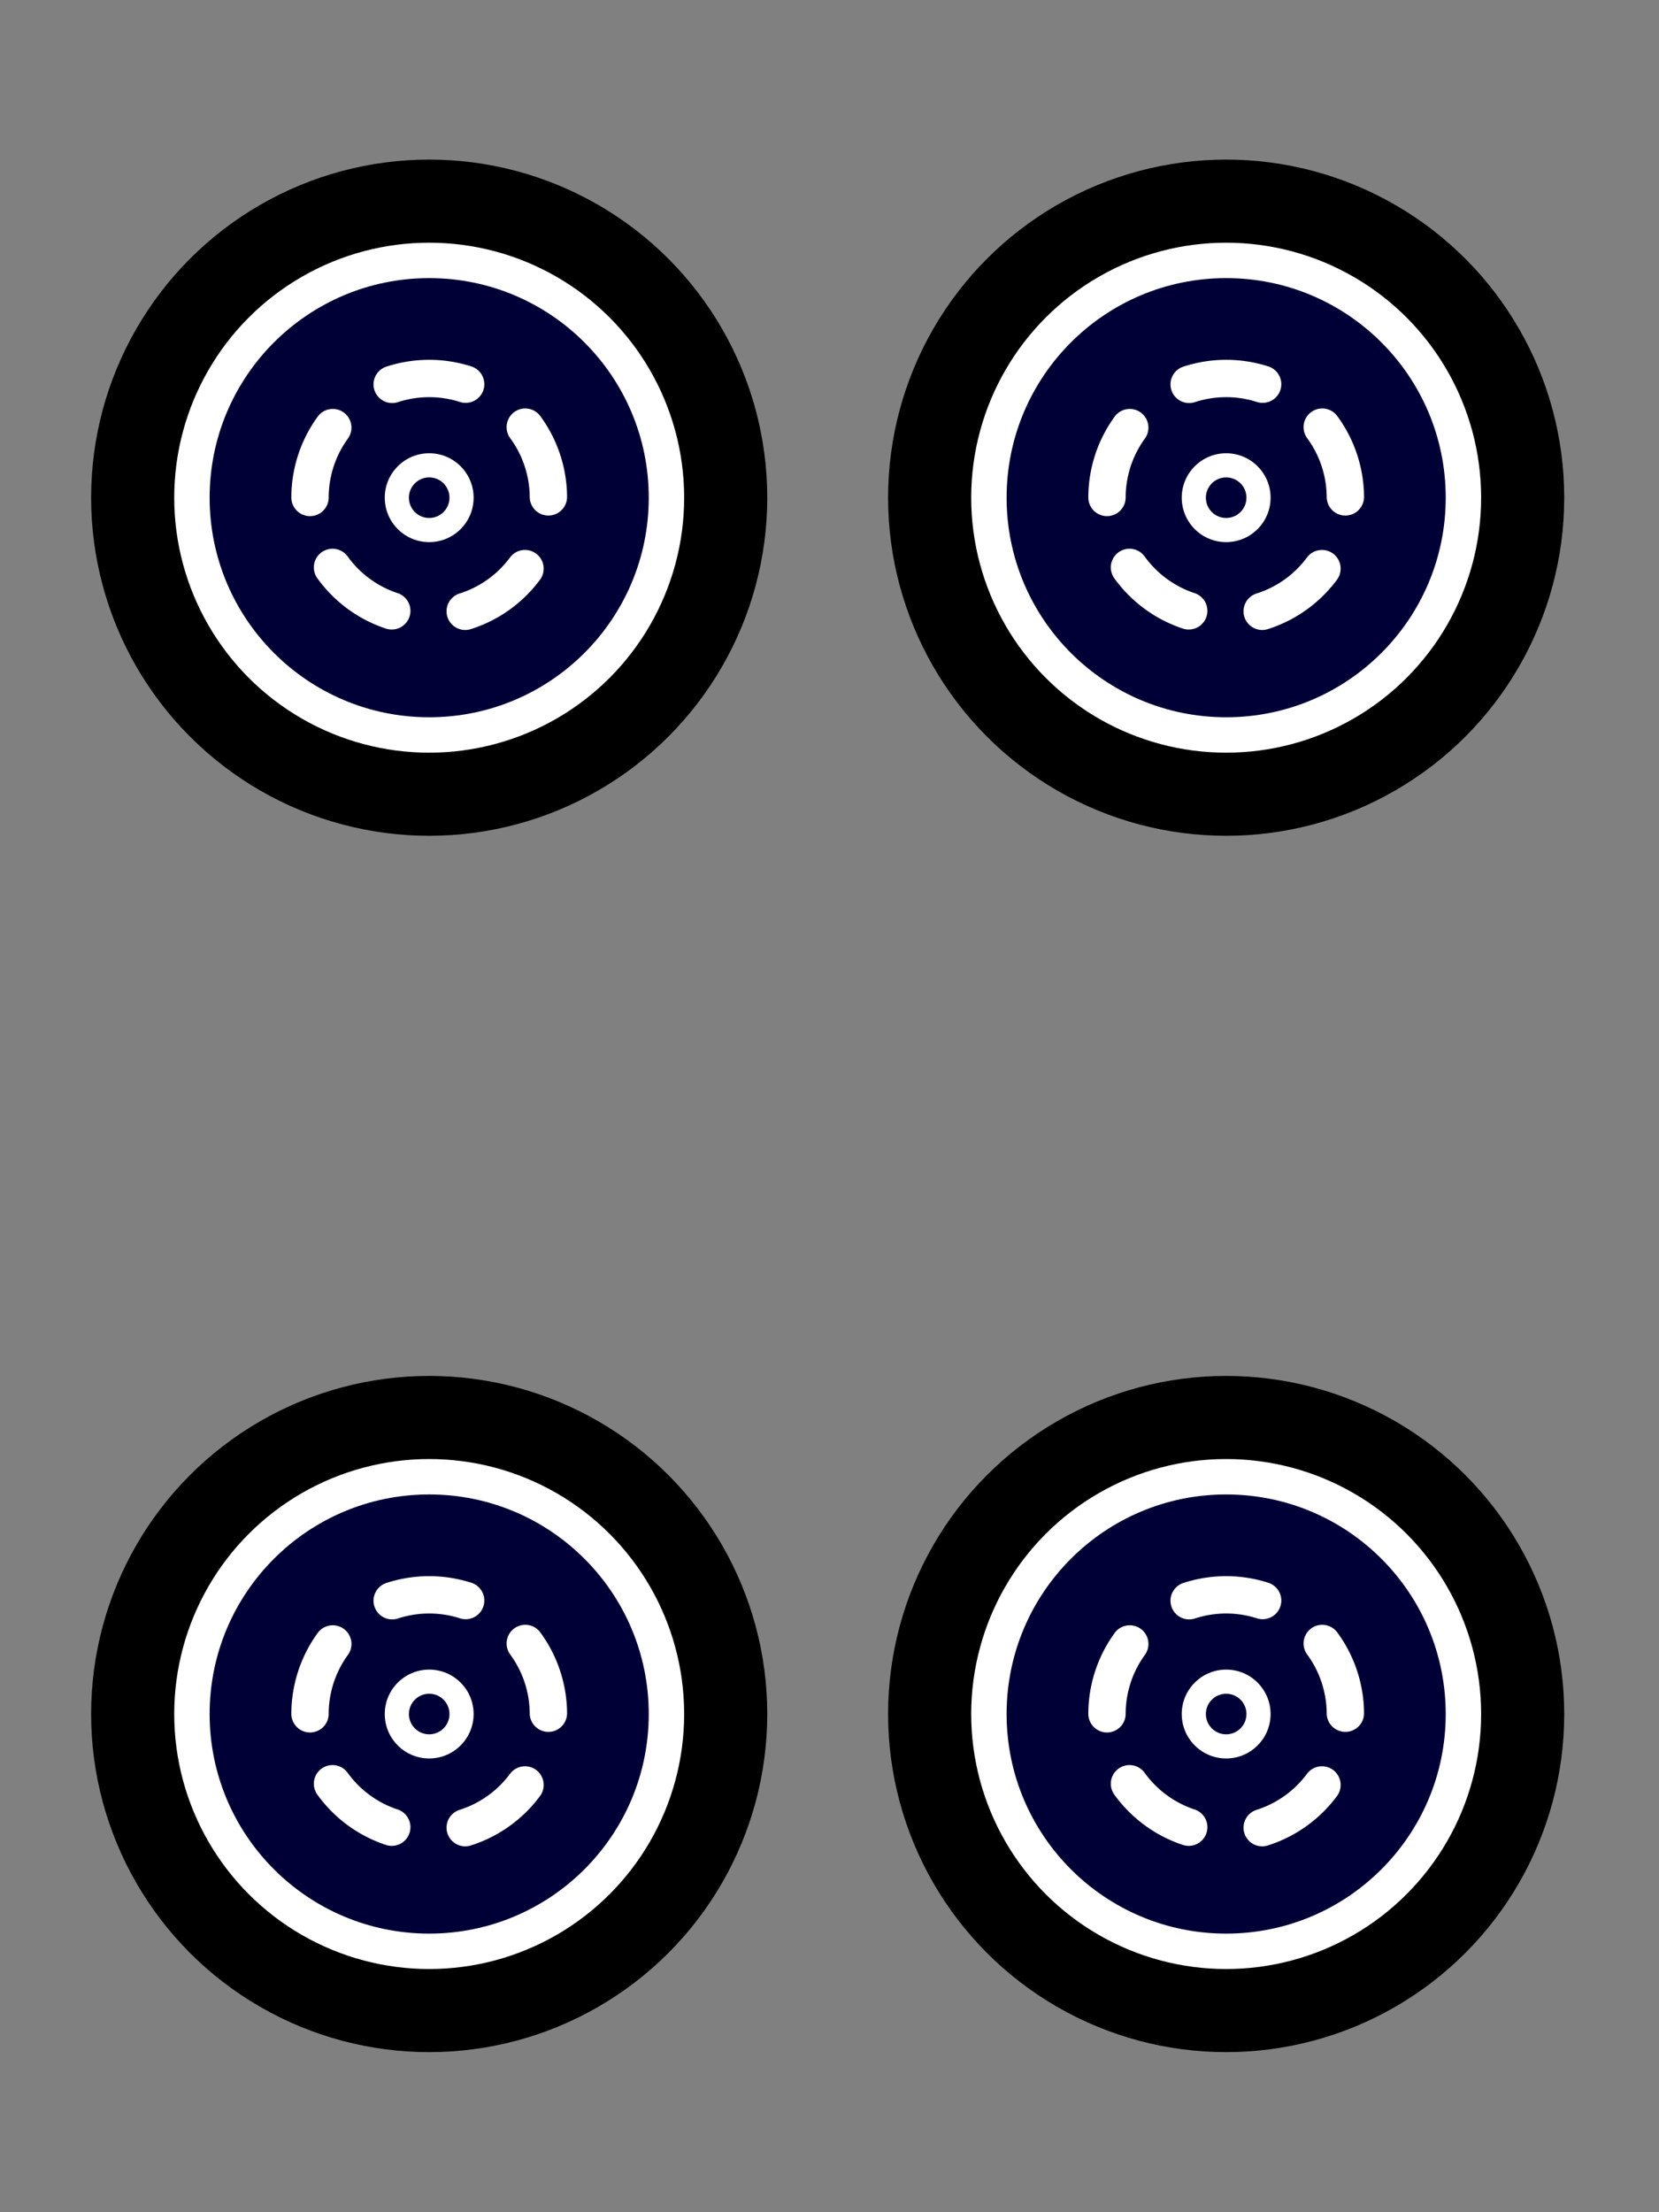 <svg xmlns="http://www.w3.org/2000/svg" width="300" height="400"><rect width="100%" height="100%" fill="#808080" stroke="none"/><g transform="matrix(1.023 0 0 1.023 288.325 -406.666)"><circle cx="-205.976" cy="485.489" r="59.759"/><circle cx="-205.976" cy="485.489" r="45.07" fill="#fff"/><circle cx="-205.976" cy="485.489" r="38.811" fill="#000037"/><path d="M-184.906 485.344a21.069 21.069-.395 00-20.817-20.922 21.069 21.069-.395 00-21.31 20.42 21.069 21.069-.395 0020.016 21.69 21.069 21.069-.395 0022.062-19.605" fill="none" stroke="#fff" stroke-width="6.6" stroke-linecap="round" stroke-linejoin="round" stroke-dasharray="13.201,13.201"/><circle cx="-205.976" cy="485.489" r="7.853" fill="#fff"/><circle cx="-205.976" cy="485.489" r="3.586" fill="#000037"/></g><g transform="matrix(1.023 0 0 1.023 432.443 -406.666)"><circle r="59.759" cy="485.489" cx="-205.976"/><circle r="45.07" cy="485.489" cx="-205.976" fill="#fff"/><circle r="38.811" cy="485.489" cx="-205.976" fill="#000037"/><path d="M-184.906 485.344a21.069 21.069-.395 00-20.817-20.922 21.069 21.069-.395 00-21.31 20.42 21.069 21.069-.395 0020.016 21.69 21.069 21.069-.395 0022.062-19.605" fill="none" stroke="#fff" stroke-width="6.6" stroke-linecap="round" stroke-linejoin="round" stroke-dasharray="13.201,13.201"/><circle r="7.853" cy="485.489" cx="-205.976" fill="#fff"/><circle r="3.586" cy="485.489" cx="-205.976" fill="#000037"/></g><g transform="matrix(1.023 0 0 1.023 288.325 -186.735)"><circle r="59.759" cy="485.489" cx="-205.976"/><circle r="45.07" cy="485.489" cx="-205.976" fill="#fff"/><circle r="38.811" cy="485.489" cx="-205.976" fill="#000037"/><path d="M-184.906 485.344a21.069 21.069-.395 00-20.817-20.922 21.069 21.069-.395 00-21.31 20.42 21.069 21.069-.395 0020.016 21.69 21.069 21.069-.395 0022.062-19.605" fill="none" stroke="#fff" stroke-width="6.6" stroke-linecap="round" stroke-linejoin="round" stroke-dasharray="13.201,13.201"/><circle r="7.853" cy="485.489" cx="-205.976" fill="#fff"/><circle r="3.586" cy="485.489" cx="-205.976" fill="#000037"/></g><g transform="matrix(1.023 0 0 1.023 432.443 -186.735)"><circle cx="-205.976" cy="485.489" r="59.759"/><circle cx="-205.976" cy="485.489" r="45.07" fill="#fff"/><circle cx="-205.976" cy="485.489" r="38.811" fill="#000037"/><path d="M-184.906 485.344a21.069 21.069-.395 00-20.817-20.922 21.069 21.069-.395 00-21.31 20.42 21.069 21.069-.395 0020.016 21.69 21.069 21.069-.395 0022.062-19.605" fill="none" stroke="#fff" stroke-width="6.6" stroke-linecap="round" stroke-linejoin="round" stroke-dasharray="13.201,13.201"/><circle cx="-205.976" cy="485.489" r="7.853" fill="#fff"/><circle cx="-205.976" cy="485.489" r="3.586" fill="#000037"/></g></svg>